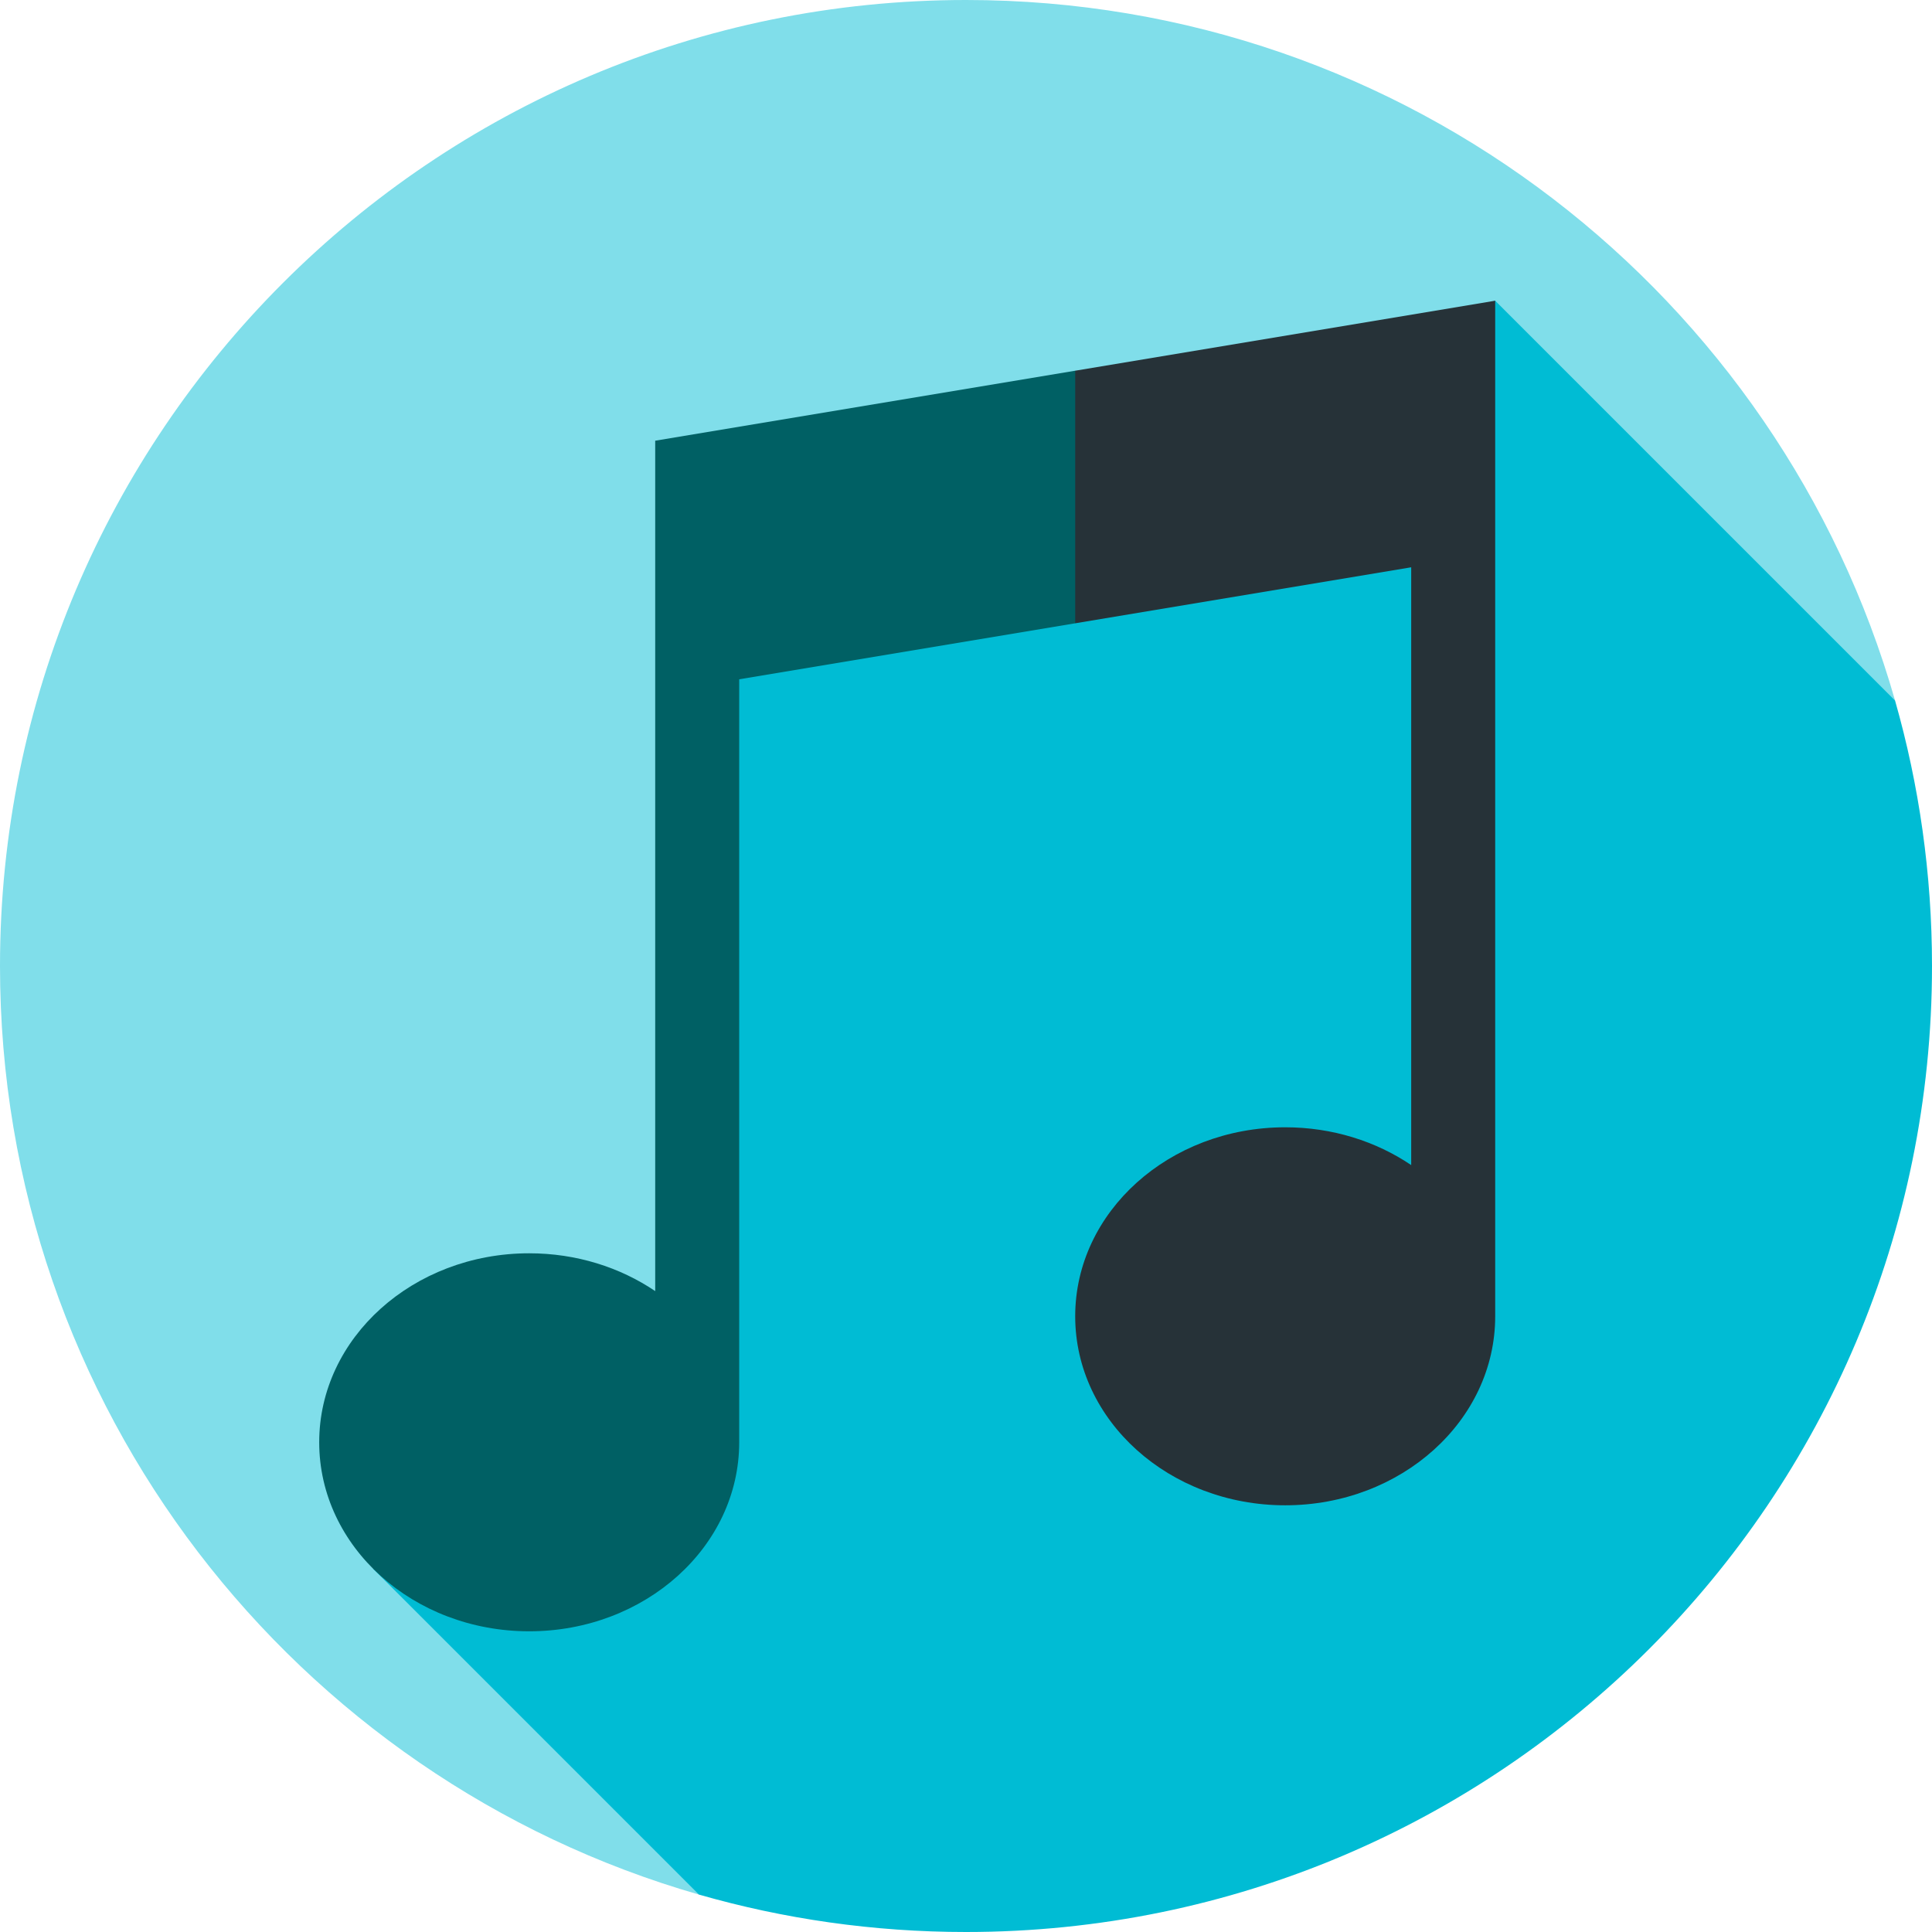 <?xml version="1.0" encoding="iso-8859-1"?>
<!-- Generator: Adobe Illustrator 19.0.0, SVG Export Plug-In . SVG Version: 6.00 Build 0)  -->
<svg xmlns="http://www.w3.org/2000/svg" xmlns:xlink="http://www.w3.org/1999/xlink" version="1.1" id="Layer_1" x="0px" y="0px" viewBox="0 0 512 512" style="enable-background:new 0 0 512 512;" xml:space="preserve">
<path style="fill:#80DEEA;" d="M502.213,185.661C471.649,78.477,372.991,0,256,0C114.616,0,0,114.616,0,256  c0,116.834,78.27,215.382,185.234,246.085L502.213,185.661z"/>
<path style="fill:#00BCD4;" d="M512,256c0-24.393-3.415-47.99-9.788-70.339L396.243,79.692l-211.478,68.791v233.739l-85.9,33.495  l86.369,86.369C207.709,508.537,231.45,512,256,512C397.384,512,512,397.384,512,256z"/>
<path style="fill:#263238;" d="M284.939,98.242l-33.391,33.468l33.391,33.468l89.043-14.84v158.422  c-9.302-6.288-20.862-10.016-33.391-10.016c-30.736,0-55.652,22.424-55.652,50.087s24.917,50.087,55.652,50.087  s55.652-22.424,55.652-50.087V79.692L284.939,98.242z"/>
<path style="fill:#006064;" d="M173.635,116.793v225.359c-9.302-6.288-20.862-10.016-33.391-10.016  c-30.736,0-55.652,22.424-55.652,50.087c0,27.662,24.917,50.087,55.652,50.087s55.652-22.424,55.652-50.087V180.019l89.043-14.84  V98.242L173.635,116.793z"/>
<g>
</g>
<g>
</g>
<g>
</g>
<g>
</g>
<g>
</g>
<g>
</g>
<g>
</g>
<g>
</g>
<g>
</g>
<g>
</g>
<g>
</g>
<g>
</g>
<g>
</g>
<g>
</g>
<g>
</g>
</svg>
